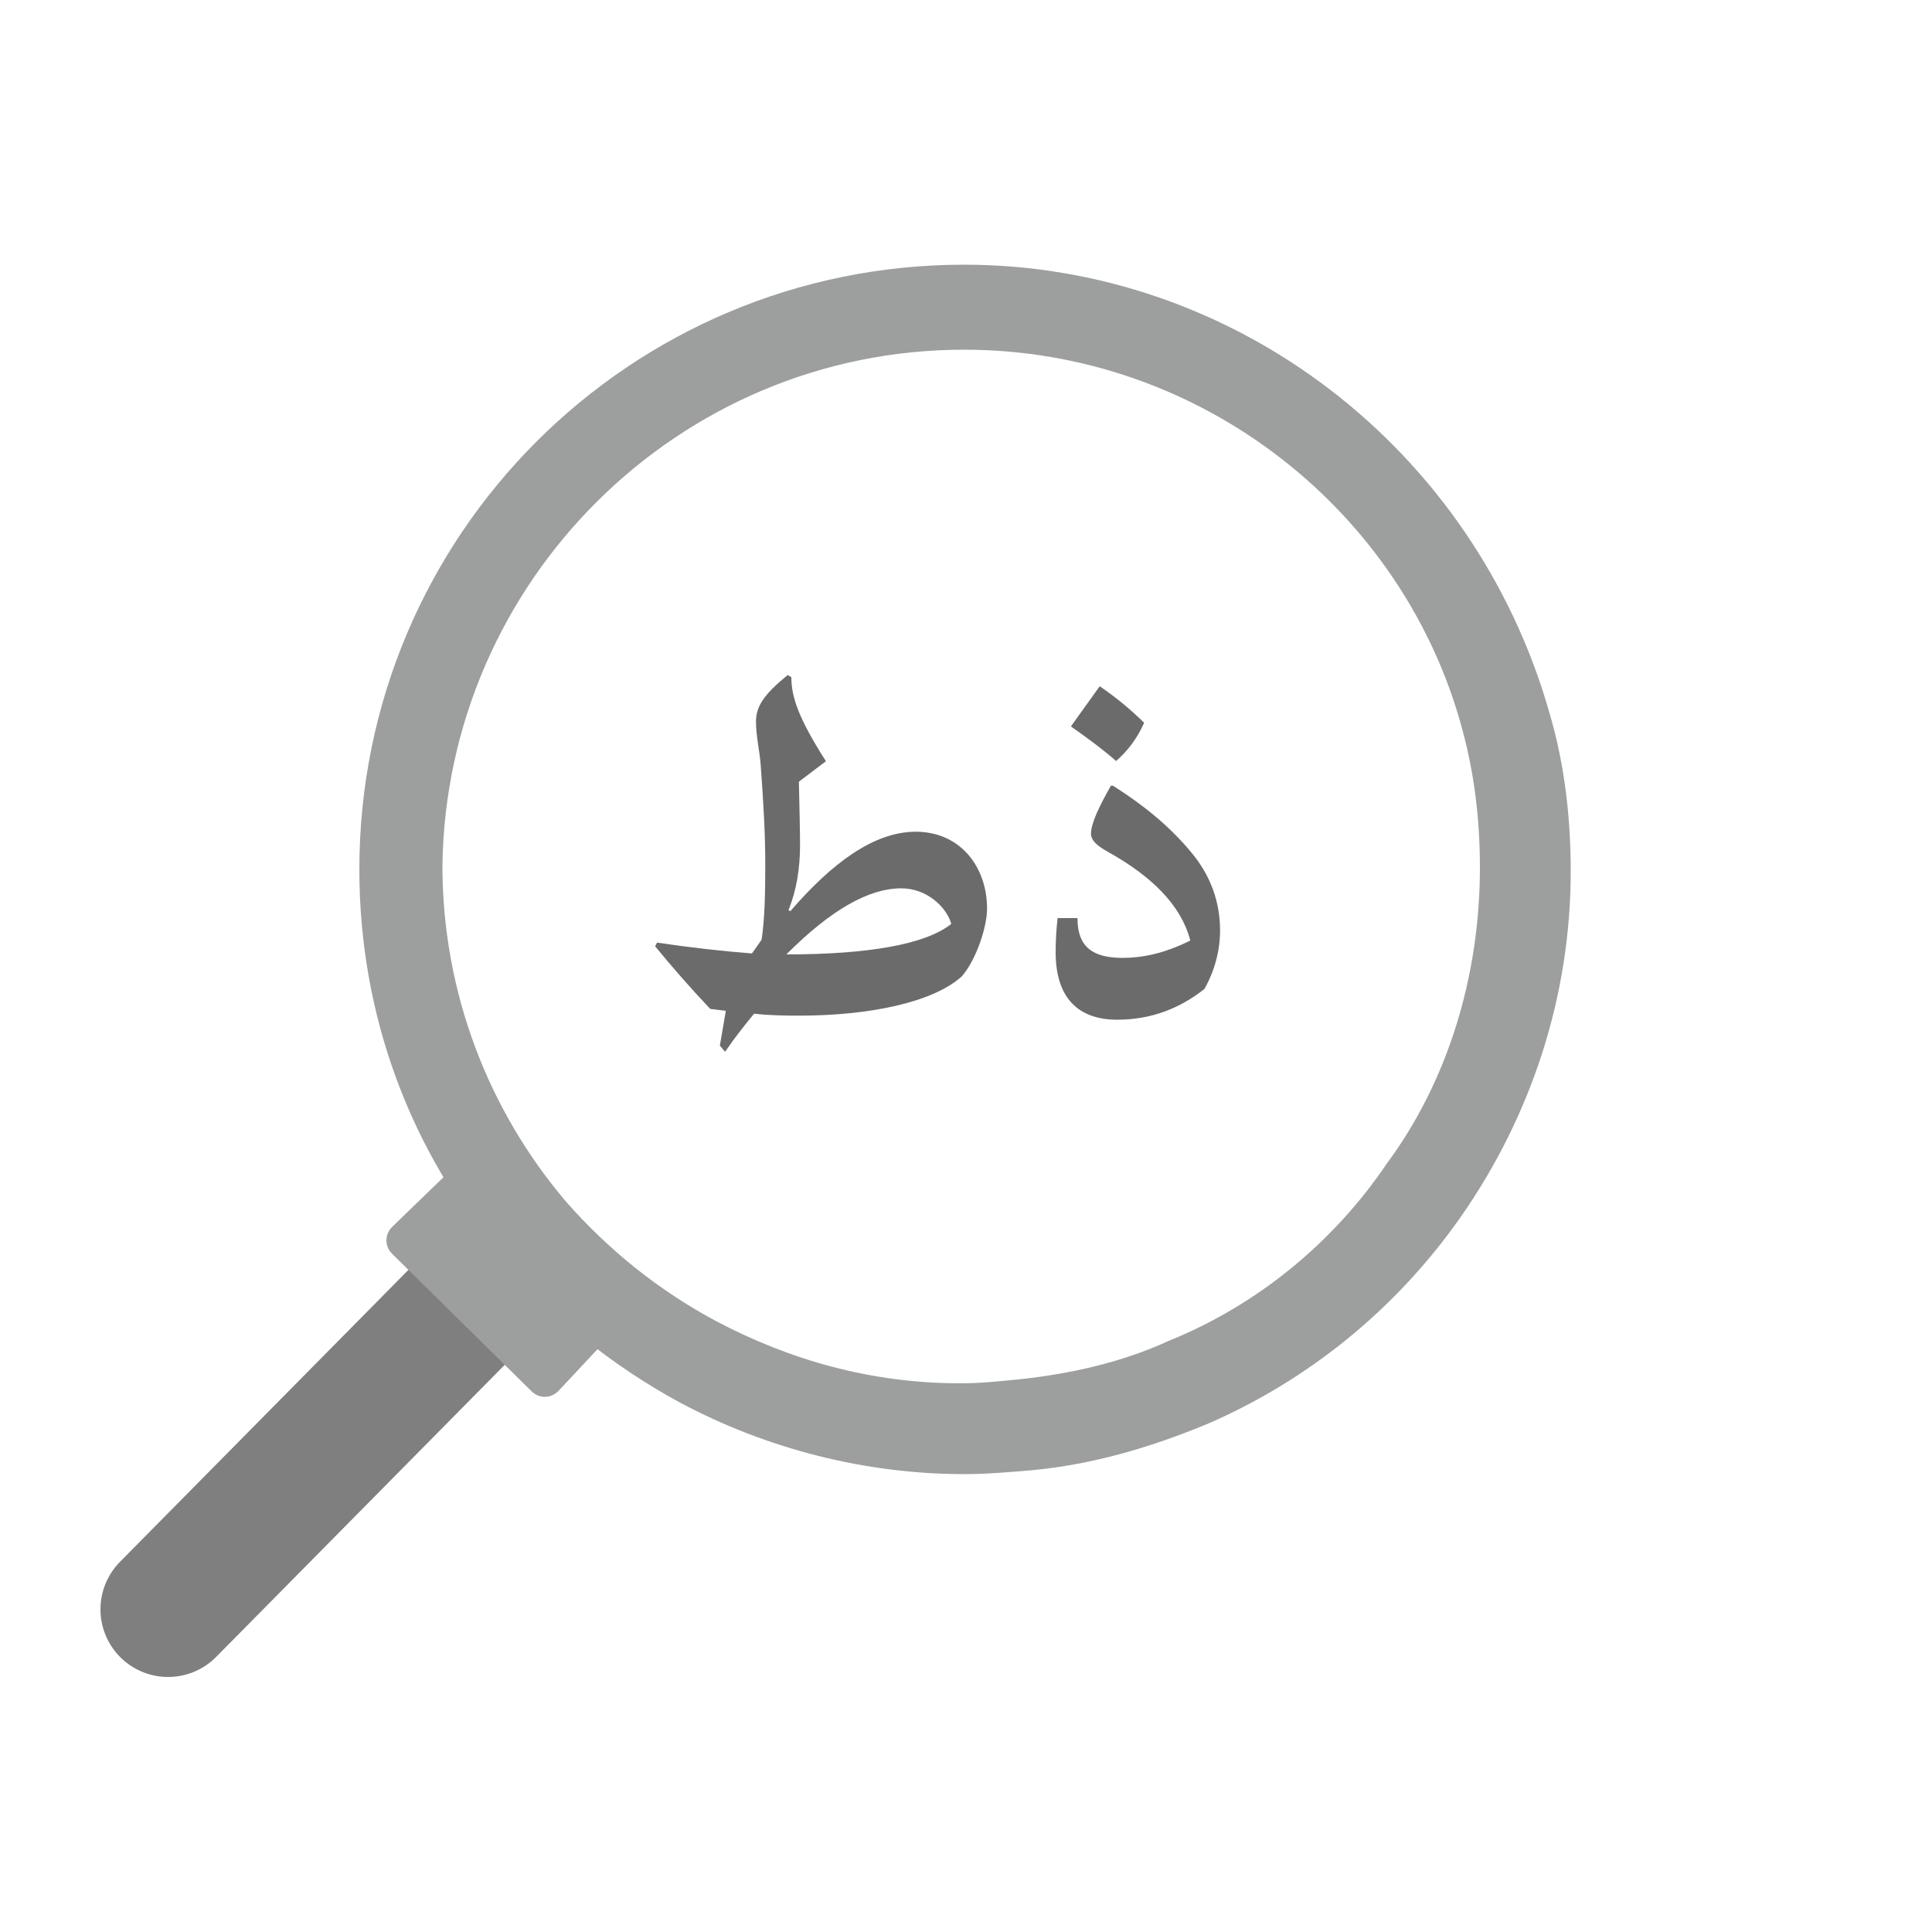 <?xml version="1.0" encoding="utf-8"?>
<!-- Generator: Adobe Illustrator 23.1.1, SVG Export Plug-In . SVG Version: 6.00 Build 0)  -->
<svg version="1.1" id="Layer_1" xmlns="http://www.w3.org/2000/svg" xmlns:xlink="http://www.w3.org/1999/xlink" x="0px" y="0px"
	 viewBox="0 0 100 100" style="enable-background:new 0 0 100 100;" xml:space="preserve">
<style type="text/css">
	.st0{enable-background:new    ;}
	.st1{fill:#6A6B6A;}
	.st2{fill:none;stroke:#7F7F7F;stroke-width:7;stroke-linecap:round;stroke-miterlimit:10;}
	.st3{fill:#9D9E9E;}
</style>
<g class="st0">
	<path class="st1" d="M40.91,47.16c2.14-2.48,4.32-4.11,6.49-4.11c2.32,0,3.69,1.84,3.69,3.98c0,0.9-0.52,2.59-1.31,3.51
		c-1.53,1.37-4.85,2.03-8.43,2.03c-0.81,0-1.6-0.02-2.32-0.1c-0.48,0.58-0.98,1.21-1.5,1.97l-0.27-0.32l0.31-1.8l-0.81-0.1
		c-1-1.06-1.95-2.14-2.85-3.24l0.1-0.19c1.76,0.26,3.37,0.44,4.91,0.56l0.5-0.71c0.16-1.06,0.19-2.35,0.19-3.92
		c0-1.61-0.1-3.25-0.24-5.17c-0.06-0.72-0.24-1.47-0.24-2.19c0-0.79,0.39-1.4,1.64-2.42l0.19,0.11c0,1.02,0.37,2.13,1.79,4.35
		l-1.4,1.06c0.03,1.32,0.06,2.55,0.06,3.27c0,1.22-0.18,2.35-0.6,3.38L40.91,47.16z M49.24,47.82c-0.23-0.82-1.22-1.84-2.59-1.84
		c-1.68,0-3.63,1.1-5.95,3.42C44.96,49.4,47.91,48.88,49.24,47.82z"/>
	<path class="st1" d="M55.77,47.53c0,1.5,0.81,2.05,2.34,2.05c1.01,0,2.17-0.23,3.5-0.9c-0.48-1.84-2.01-3.33-4.25-4.58
		c-0.55-0.31-0.89-0.58-0.89-0.95c0-0.53,0.43-1.43,1.03-2.48h0.11c1.45,0.92,2.85,2,4.06,3.46c0.98,1.18,1.48,2.53,1.48,4.03
		c0,1.06-0.29,2.11-0.81,3.03c-1.27,1-2.75,1.59-4.51,1.59c-1.98,0-3.19-1.08-3.19-3.5c0-0.45,0.02-1.05,0.1-1.76h1.03V47.53z
		 M56.92,35.52c0.85,0.58,1.61,1.21,2.3,1.89c-0.35,0.79-0.84,1.45-1.45,1.98c-0.66-0.58-1.47-1.18-2.34-1.79L56.92,35.52z"/>
</g>
<line class="st2" x1="25.2" y1="66.6" x2="8.7" y2="83.3"/>
<path class="st3" d="M49.9,18.1c12.3,0,22.8,8.4,25.8,19.7c0.6,2.2,0.9,4.6,0.9,7.1c0,5.7-1.7,11.1-4.8,15.3
	c-2.7,4-6.6,7.3-11.3,9.2c-2.4,1.1-5,1.7-7.8,2c-1.1,0.1-1.9,0.2-3,0.2c-4.6,0-8.8-1.2-12.6-3.2c-3-1.6-5.6-3.7-7.8-6.2
	c-4-4.7-6.4-10.8-6.4-17.4C23.1,30.1,35.1,18.1,49.9,18.1 M49.9,13.7c-17.3,0-31.3,14-31.3,31.3c0,7.5,2.6,14.6,7.5,20.3
	c2.5,2.9,5.6,5.4,9.1,7.3c4.5,2.4,9.6,3.7,14.7,3.7c1.2,0,2.3-0.1,3.5-0.2c3.2-0.3,6.2-1.2,9.1-2.4c5.3-2.3,9.8-6,13.1-10.7
	c3.7-5.3,5.7-11.5,5.7-17.9c0-2.7-0.3-5.5-1.1-8.2C76.3,23.2,63.9,13.7,49.9,13.7L49.9,13.7z"/>
<path class="st3" d="M23.3,60.6l-3,2.9c-0.4,0.4-0.4,1,0,1.4l7.2,7.1c0.4,0.4,1,0.4,1.4,0l2.9-3.1L23.3,60.6z"/>
</svg>
